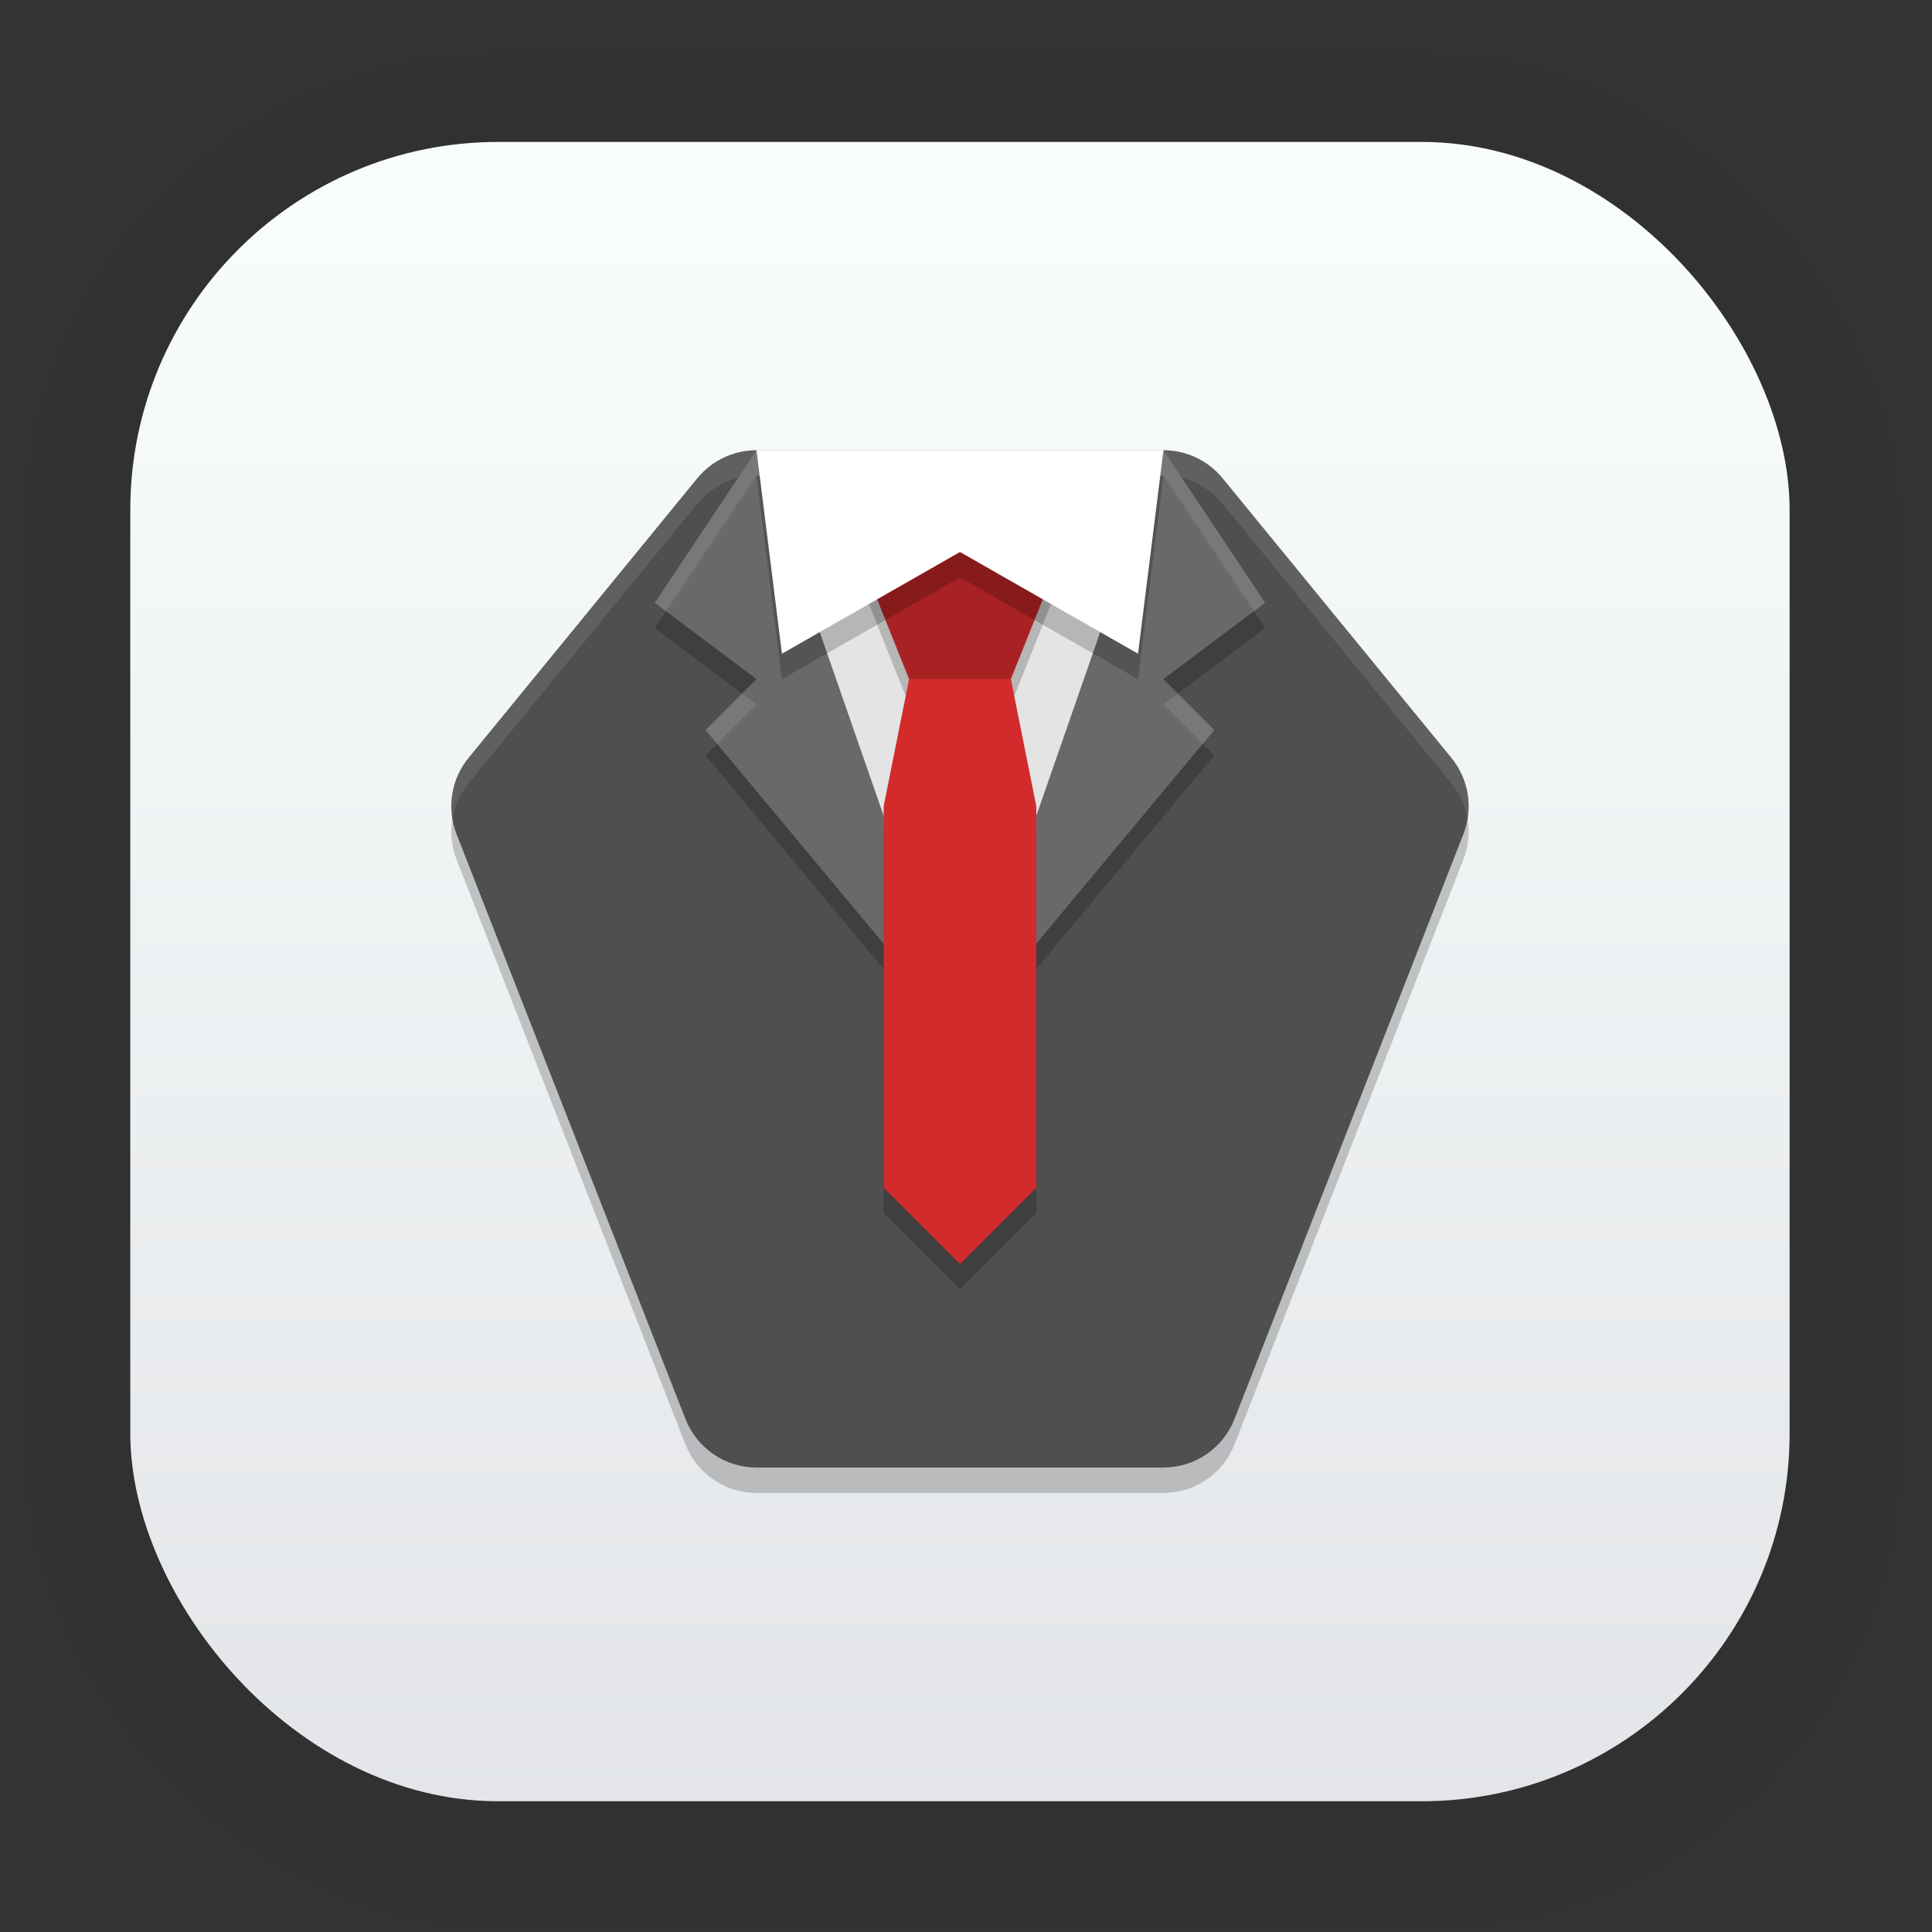<?xml version="1.0" encoding="UTF-8" standalone="no"?>
<svg
   width="128"
   height="128"
   viewBox="0 0 33.867 33.867"
   version="1.1"
   id="svg2117"
   inkscape:version="1.1.2 (0a00cf5339, 2022-02-04)"
   sodipodi:docname="the-stanley-parable.svg"
   xmlns:inkscape="http://www.inkscape.org/namespaces/inkscape"
   xmlns:sodipodi="http://sodipodi.sourceforge.net/DTD/sodipodi-0.dtd"
   xmlns:xlink="http://www.w3.org/1999/xlink"
   xmlns="http://www.w3.org/2000/svg"
   xmlns:svg="http://www.w3.org/2000/svg"
   xmlns:rdf="http://www.w3.org/1999/02/22-rdf-syntax-ns#"
   xmlns:cc="http://creativecommons.org/ns#"
   xmlns:dc="http://purl.org/dc/elements/1.1/">
  <rect x="0" y="0" width="33.867" height="33.867" fill="#333333" stroke="none"/>
  <defs
     id="defs2111">
    <linearGradient
       inkscape:collect="always"
       xlink:href="#linearGradient1630"
       id="linearGradient912"
       gradientUnits="userSpaceOnUse"
       gradientTransform="matrix(0.976,0,0,0.976,-111.889,-37.234)"
       x1="132.211"
       y1="42.152"
       x2="132.211"
       y2="70.68" />
    <linearGradient
       id="linearGradient1630"
       inkscape:collect="always">
      <stop
         id="stop1626"
         offset="0"
         style="stop-color:#f8fcfc;stop-opacity:1;" />
      <stop
         id="stop1628"
         offset="1"
         style="stop-color:#e3e5e8;stop-opacity:1" />
    </linearGradient>
    <linearGradient
       id="linearGradient895">
      <stop
         id="stop3335"
         offset="0" />
      <stop
         id="stop3337"
         offset="1"
         stop-opacity="0" />
    </linearGradient>
  </defs>
  <sodipodi:namedview
     id="base"
     pagecolor="#ffffff"
     bordercolor="#666666"
     borderopacity="1.0"
     inkscape:pageopacity="0.0"
     inkscape:pageshadow="2"
     inkscape:zoom="3.959798"
     inkscape:cx="0.7576144"
     inkscape:cy="72.099637"
     inkscape:document-units="mm"
     inkscape:current-layer="layer1"
     inkscape:document-rotation="0"
     showgrid="false"
     units="px"
     inkscape:window-width="1920"
     inkscape:window-height="1007"
     inkscape:window-x="0"
     inkscape:window-y="0"
     inkscape:window-maximized="1"
     showguides="true"
     inkscape:guide-bbox="true"
     inkscape:pagecheckerboard="0">
    <sodipodi:guide
       position="33.899,11.656"
       orientation="0,-1"
       id="guide1374" />
  </sodipodi:namedview>
  <g
     inkscape:label="Capa 1"
     inkscape:groupmode="layer"
     id="layer1">
    <g
       style="opacity:0.14"
       transform="matrix(0.976,0,0,0.976,-65.83,-36.915)"
       id="g1702">
      <rect
         ry="6.61"
         rx="6.61"
         y="40.71"
         x="69.84"
         height="29.811"
         width="29.811"
         id="rect1634"
         style="fill:none;fill-opacity:1;stroke:#000000;stroke-width:0.1;stroke-linecap:round;stroke-linejoin:round;stroke-miterlimit:4;stroke-dasharray:none;stroke-opacity:0.02" />
      <rect
         style="fill:none;fill-opacity:1;stroke:#000000;stroke-width:0.2;stroke-linecap:round;stroke-linejoin:round;stroke-miterlimit:4;stroke-dasharray:none;stroke-opacity:0.02"
         id="rect1638"
         width="29.811"
         height="29.811"
         x="69.84"
         y="40.71"
         rx="6.61"
         ry="6.61" />
      <rect
         ry="6.61"
         rx="6.61"
         y="40.71"
         x="69.84"
         height="29.811"
         width="29.811"
         id="rect1640"
         style="fill:none;fill-opacity:1;stroke:#000000;stroke-width:0.3;stroke-linecap:round;stroke-linejoin:round;stroke-miterlimit:4;stroke-dasharray:none;stroke-opacity:0.02" />
      <rect
         style="fill:none;fill-opacity:1;stroke:#000000;stroke-width:0.4;stroke-linecap:round;stroke-linejoin:round;stroke-miterlimit:4;stroke-dasharray:none;stroke-opacity:0.02"
         id="rect1642"
         width="29.811"
         height="29.811"
         x="69.84"
         y="40.71"
         rx="6.61"
         ry="6.61" />
      <rect
         ry="6.61"
         rx="6.61"
         y="40.71"
         x="69.84"
         height="29.811"
         width="29.811"
         id="rect1644"
         style="fill:none;fill-opacity:1;stroke:#000000;stroke-width:0.5;stroke-linecap:round;stroke-linejoin:round;stroke-miterlimit:4;stroke-dasharray:none;stroke-opacity:0.02" />
      <rect
         style="fill:none;fill-opacity:1;stroke:#000000;stroke-width:0.6;stroke-linecap:round;stroke-linejoin:round;stroke-miterlimit:4;stroke-dasharray:none;stroke-opacity:0.02"
         id="rect1646"
         width="29.811"
         height="29.811"
         x="69.84"
         y="40.71"
         rx="6.61"
         ry="6.61" />
      <rect
         ry="6.61"
         rx="6.61"
         y="40.71"
         x="69.84"
         height="29.811"
         width="29.811"
         id="rect1648"
         style="fill:none;fill-opacity:1;stroke:#000000;stroke-width:0.7;stroke-linecap:round;stroke-linejoin:round;stroke-miterlimit:4;stroke-dasharray:none;stroke-opacity:0.02" />
      <rect
         style="fill:none;fill-opacity:1;stroke:#000000;stroke-width:0.8;stroke-linecap:round;stroke-linejoin:round;stroke-miterlimit:4;stroke-dasharray:none;stroke-opacity:0.02"
         id="rect1650"
         width="29.811"
         height="29.811"
         x="69.84"
         y="40.71"
         rx="6.61"
         ry="6.61" />
      <rect
         ry="6.61"
         rx="6.61"
         y="40.71"
         x="69.84"
         height="29.811"
         width="29.811"
         id="rect1652"
         style="fill:none;fill-opacity:1;stroke:#000000;stroke-width:1;stroke-linecap:round;stroke-linejoin:round;stroke-miterlimit:4;stroke-dasharray:none;stroke-opacity:0.02" />
      <rect
         style="fill:none;fill-opacity:1;stroke:#000000;stroke-width:1.2;stroke-linecap:round;stroke-linejoin:round;stroke-miterlimit:4;stroke-dasharray:none;stroke-opacity:0.02"
         id="rect1654"
         width="29.811"
         height="29.811"
         x="69.84"
         y="40.71"
         rx="6.61"
         ry="6.61" />
      <rect
         ry="6.61"
         rx="6.61"
         y="40.71"
         x="69.84"
         height="29.811"
         width="29.811"
         id="rect1656"
         style="fill:none;fill-opacity:1;stroke:#000000;stroke-width:1.4;stroke-linecap:round;stroke-linejoin:round;stroke-miterlimit:4;stroke-dasharray:none;stroke-opacity:0.02" />
      <rect
         style="fill:none;fill-opacity:1;stroke:#000000;stroke-width:1.6;stroke-linecap:round;stroke-linejoin:round;stroke-miterlimit:4;stroke-dasharray:none;stroke-opacity:0.02"
         id="rect1658"
         width="29.811"
         height="29.811"
         x="69.84"
         y="40.71"
         rx="6.61"
         ry="6.61" />
      <rect
         ry="6.61"
         rx="6.61"
         y="40.71"
         x="69.84"
         height="29.811"
         width="29.811"
         id="rect1660"
         style="fill:none;fill-opacity:1;stroke:#000000;stroke-width:1.8;stroke-linecap:round;stroke-linejoin:round;stroke-miterlimit:4;stroke-dasharray:none;stroke-opacity:0.02" />
      <rect
         style="fill:none;fill-opacity:1;stroke:#000000;stroke-width:2;stroke-linecap:round;stroke-linejoin:round;stroke-miterlimit:4;stroke-dasharray:none;stroke-opacity:0.02"
         id="rect1662"
         width="29.811"
         height="29.811"
         x="69.84"
         y="40.71"
         rx="6.61"
         ry="6.61" />
      <rect
         ry="6.61"
         rx="6.61"
         y="40.71"
         x="69.84"
         height="29.811"
         width="29.811"
         id="rect1664"
         style="fill:none;fill-opacity:1;stroke:#000000;stroke-width:2.2;stroke-linecap:round;stroke-linejoin:round;stroke-miterlimit:4;stroke-dasharray:none;stroke-opacity:0.02" />
      <rect
         style="fill:none;fill-opacity:1;stroke:#000000;stroke-width:2.6;stroke-linecap:round;stroke-linejoin:round;stroke-miterlimit:4;stroke-dasharray:none;stroke-opacity:0.02"
         id="rect1666"
         width="29.811"
         height="29.811"
         x="69.84"
         y="40.71"
         rx="6.61"
         ry="6.61" />
      <rect
         ry="6.61"
         rx="6.61"
         y="40.71"
         x="69.84"
         height="29.811"
         width="29.811"
         id="rect1668"
         style="fill:none;fill-opacity:1;stroke:#000000;stroke-width:3;stroke-linecap:round;stroke-linejoin:round;stroke-miterlimit:4;stroke-dasharray:none;stroke-opacity:0.02" />
      <rect
         style="fill:none;fill-opacity:1;stroke:#000000;stroke-width:3.4;stroke-linecap:round;stroke-linejoin:round;stroke-miterlimit:4;stroke-dasharray:none;stroke-opacity:0.02"
         id="rect1670"
         width="29.811"
         height="29.811"
         x="69.84"
         y="40.71"
         rx="6.61"
         ry="6.61" />
      <rect
         ry="6.61"
         rx="6.61"
         y="40.71"
         x="69.84"
         height="29.811"
         width="29.811"
         id="rect1672"
         style="fill:none;fill-opacity:1;stroke:#000000;stroke-width:3.8;stroke-linecap:round;stroke-linejoin:round;stroke-miterlimit:4;stroke-dasharray:none;stroke-opacity:0.02" />
      <rect
         style="fill:none;fill-opacity:1;stroke:#000000;stroke-width:4.2;stroke-linecap:round;stroke-linejoin:round;stroke-miterlimit:4;stroke-dasharray:none;stroke-opacity:0.02"
         id="rect1674"
         width="29.811"
         height="29.811"
         x="69.84"
         y="40.71"
         rx="6.61"
         ry="6.61" />
      <rect
         ry="6.61"
         rx="6.61"
         y="40.71"
         x="69.84"
         height="29.811"
         width="29.811"
         id="rect1676"
         style="fill:none;fill-opacity:1;stroke:#000000;stroke-width:4.6;stroke-linecap:round;stroke-linejoin:round;stroke-miterlimit:4;stroke-dasharray:none;stroke-opacity:0.02" />
      <rect
         style="fill:none;fill-opacity:1;stroke:#000000;stroke-width:5;stroke-linecap:round;stroke-linejoin:round;stroke-miterlimit:4;stroke-dasharray:none;stroke-opacity:0.02"
         id="rect1678"
         width="29.811"
         height="29.811"
         x="69.84"
         y="40.71"
         rx="6.61"
         ry="6.61" />
    </g>
    <rect
       style="fill:url(#linearGradient912);fill-opacity:1;stroke-width:2.688;stroke-linecap:round;stroke-linejoin:round"
       id="rect910"
       width="29.087"
       height="29.087"
       x="2.284"
       y="2.488"
       rx="6.449"
       ry="6.449" />
    <g
       id="g1007"
       transform="translate(-0.451,0.394)">
      <path
         d="M 13.712,7.944 C 13.311,7.944 12.931,8.124 12.676,8.434 L 8.664,13.338 c -0.306,0.374 -0.386,0.885 -0.21,1.335 l 4.013,10.254 c 0.201,0.512 0.695,0.85 1.245,0.85 h 7.134 c 0.55,-1.36e-4 1.045,-0.337 1.245,-0.85 l 4.013,-10.254 c 0.176,-0.45 0.096,-0.961 -0.21,-1.335 L 21.881,8.434 C 21.627,8.124 21.246,7.944 20.845,7.944 l -3.567,7.579 z"
         style="opacity:0.2;stroke-width:0.446"
         id="path2" />
      <path
         d="M 13.712,7.498 C 13.311,7.498 12.931,7.678 12.676,7.988 L 8.664,12.892 c -0.306,0.374 -0.386,0.885 -0.21,1.335 l 4.013,10.254 c 0.201,0.512 0.695,0.85 1.245,0.85 h 7.134 c 0.55,-1.39e-4 1.045,-0.337 1.245,-0.85 l 4.013,-10.254 c 0.176,-0.45 0.096,-0.961 -0.21,-1.335 L 21.881,7.988 C 21.627,7.678 21.246,7.498 20.845,7.498 l -3.567,7.579 z"
         style="fill:#4f4f4f;stroke-width:0.446"
         id="path4" />
      <path
         d="M 13.712,7.498 C 13.311,7.498 12.931,7.678 12.676,7.988 L 8.664,12.892 c -0.246,0.301 -0.343,0.69 -0.281,1.065 0.039,-0.223 0.133,-0.437 0.281,-0.619 L 12.676,8.434 C 12.931,8.124 13.311,7.944 13.712,7.944 l 3.567,7.579 3.567,-7.579 c 0.401,-1.079e-4 0.781,0.18 1.035,0.49 l 4.013,4.904 c 0.149,0.182 0.243,0.396 0.281,0.619 0.062,-0.375 -0.035,-0.764 -0.281,-1.065 L 21.881,7.988 C 21.627,7.678 21.246,7.498 20.845,7.498 l -3.567,7.579 z"
         style="opacity:0.1;fill:#ffffff;stroke-width:0.446"
         id="path6" />
      <path
         d="m 13.712,7.944 -1.783,2.675 1.783,1.338 -0.892,0.892 4.458,5.35 4.458,-5.35 -0.892,-0.892 1.783,-1.338 -1.783,-2.675 h -3.567 z"
         style="opacity:0.2;stroke-width:0.446"
         id="path8" />
      <path
         d="m 13.712,7.498 -1.783,2.675 1.783,1.338 -0.892,0.892 4.458,5.35 4.458,-5.35 -0.892,-0.892 1.783,-1.338 -1.783,-2.675 h -3.567 z"
         style="fill:#696969;stroke-width:0.446"
         id="path10" />
      <path
         d="m 13.712,7.498 -1.783,2.675 0.199,0.149 1.585,-2.378 h 3.567 3.567 l 1.585,2.378 0.199,-0.149 -1.783,-2.675 h -3.567 z m -0.255,4.268 -0.637,0.637 0.203,0.243 0.689,-0.689 z m 7.644,0 -0.255,0.191 0.689,0.689 0.203,-0.243 z"
         style="opacity:0.1;fill:#ffffff;stroke-width:0.446"
         id="path12" />
      <path
         d="m 13.712,7.498 h 7.134 L 17.279,17.752 Z"
         style="fill:#e4e4e4;stroke-width:0.446"
         id="path14" />
      <path
         d="m 15.495,9.727 0.892,2.229 -0.446,2.229 v 6.688 l 1.338,1.338 1.338,-1.338 v -6.688 l -0.446,-2.229 0.892,-2.229 z"
         style="opacity:0.2;stroke-width:0.446"
         id="path16" />
      <path
         d="m 15.495,9.281 0.892,2.229 -0.446,2.229 v 6.688 l 1.338,1.338 1.338,-1.338 v -6.688 l -0.446,-2.229 0.892,-2.229 z"
         style="fill:#d32a2c;stroke-width:0.446"
         id="path18" />
      <path
         d="m 15.495,9.281 0.892,2.229 h 1.783 l 0.892,-2.229 z"
         style="opacity:0.2;stroke-width:0.446"
         id="path20" />
      <path
         d="m 13.712,7.944 0.446,3.567 3.121,-1.783 3.121,1.783 0.446,-3.567 z"
         style="opacity:0.2;stroke-width:0.446"
         id="path22" />
      <path
         d="m 13.712,7.498 0.446,3.567 3.121,-1.783 3.121,1.783 0.446,-3.567 z"
         style="fill:#ffffff;stroke-width:0.446"
         id="path24" />
    </g>
  </g>
</svg>
